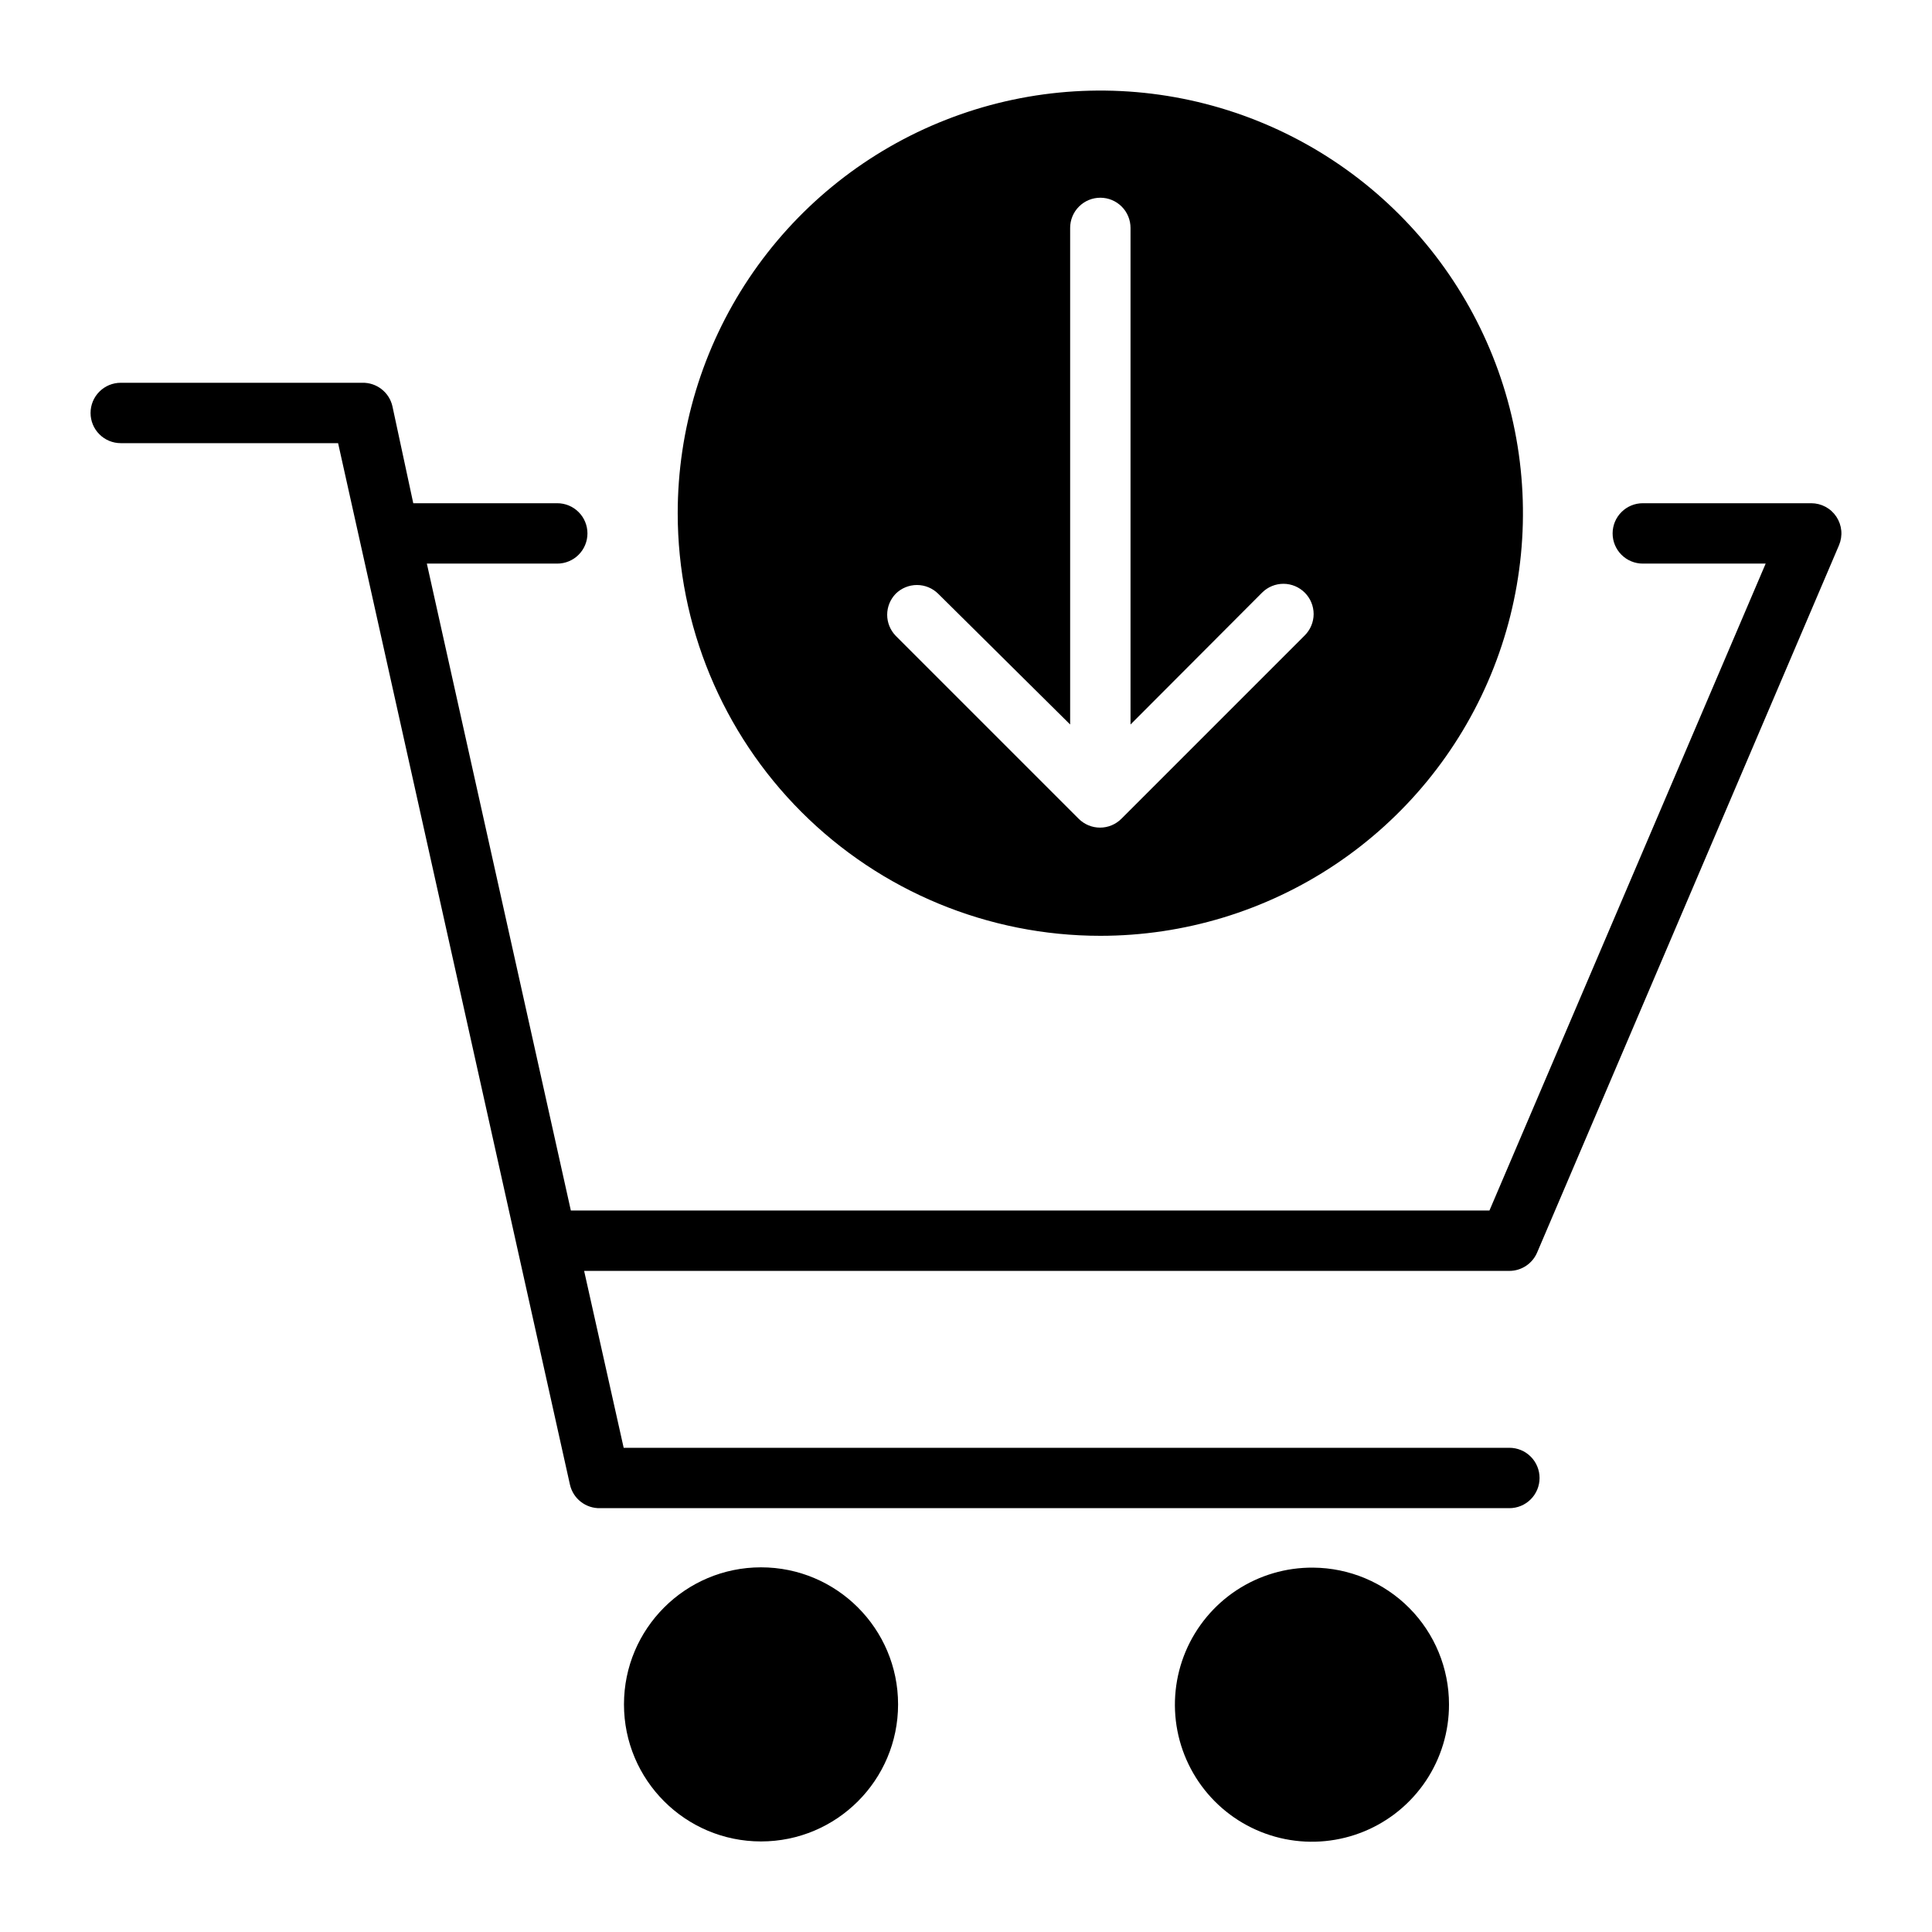 <?xml version="1.0" encoding="UTF-8" standalone="no"?> <svg width="64" height="64" viewBox="0 0 64 64" fill="none" xmlns="http://www.w3.org/2000/svg">
<path d="M50.92 41.49L60.92 18.06C60.984 17.908 61.01 17.742 60.995 17.578C60.98 17.414 60.924 17.256 60.833 17.118C60.742 16.98 60.618 16.867 60.473 16.789C60.328 16.711 60.165 16.67 60 16.67H54.42C54.155 16.67 53.9 16.775 53.713 16.963C53.525 17.15 53.42 17.405 53.42 17.67C53.42 17.935 53.525 18.19 53.713 18.377C53.9 18.565 54.155 18.67 54.42 18.67H58.49L49.34 40.1H18.91L14.14 18.67H18.46C18.725 18.67 18.98 18.565 19.167 18.377C19.355 18.19 19.46 17.935 19.46 17.67C19.46 17.405 19.355 17.15 19.167 16.963C18.98 16.775 18.725 16.67 18.46 16.67H13.69L13 13.46C12.949 13.234 12.822 13.033 12.639 12.891C12.457 12.749 12.231 12.674 12 12.68H4C3.735 12.68 3.48 12.785 3.293 12.973C3.105 13.16 3 13.415 3 13.68C3 13.945 3.105 14.2 3.293 14.387C3.48 14.575 3.735 14.68 4 14.68H11.2L18.88 49.18C18.931 49.406 19.058 49.607 19.241 49.749C19.423 49.891 19.649 49.966 19.88 49.96H50C50.265 49.96 50.52 49.855 50.707 49.667C50.895 49.48 51 49.225 51 48.96C51 48.695 50.895 48.44 50.707 48.253C50.52 48.065 50.265 47.96 50 47.96H20.66L19.35 42.1H50C50.196 42.1 50.388 42.042 50.552 41.933C50.715 41.825 50.843 41.671 50.92 41.49Z" fill="black"/>
<path d="M25.21 61C27.717 61 29.75 58.967 29.75 56.46C29.75 53.953 27.717 51.92 25.21 51.92C22.703 51.92 20.67 53.953 20.67 56.46C20.67 58.967 22.703 61 25.21 61Z" fill="black"/>
<path d="M43.5 51.93C42.6 51.922 41.718 52.182 40.966 52.676C40.214 53.171 39.626 53.878 39.276 54.707C38.927 55.536 38.832 56.451 39.003 57.335C39.175 58.218 39.605 59.031 40.239 59.669C40.873 60.308 41.683 60.743 42.566 60.921C43.448 61.098 44.363 61.009 45.195 60.665C46.027 60.321 46.737 59.738 47.237 58.989C47.736 58.24 48.002 57.36 48 56.46C48 55.264 47.527 54.116 46.684 53.267C45.841 52.419 44.696 51.938 43.5 51.93V51.93Z" fill="black"/>
<path d="M36.45 31C39.219 31 41.926 30.179 44.228 28.641C46.53 27.102 48.325 24.916 49.384 22.358C50.444 19.799 50.721 16.985 50.181 14.269C49.641 11.553 48.307 9.058 46.349 7.101C44.392 5.143 41.897 3.809 39.181 3.269C36.465 2.729 33.651 3.006 31.092 4.066C28.534 5.125 26.348 6.92 24.809 9.222C23.271 11.524 22.45 14.231 22.45 17C22.45 20.713 23.925 24.274 26.55 26.899C29.176 29.525 32.737 31 36.45 31V31ZM29.67 19.67C29.857 19.484 30.111 19.379 30.375 19.379C30.639 19.379 30.893 19.484 31.08 19.67L35.45 24V7.55C35.45 7.285 35.555 7.03 35.743 6.843C35.93 6.655 36.185 6.55 36.45 6.55C36.715 6.55 36.969 6.655 37.157 6.843C37.345 7.03 37.45 7.285 37.45 7.55V24L41.81 19.63C41.998 19.443 42.253 19.338 42.519 19.339C42.784 19.34 43.038 19.447 43.225 19.635C43.412 19.823 43.516 20.078 43.516 20.343C43.515 20.609 43.408 20.863 43.22 21.05L37.15 27.12C37.057 27.214 36.946 27.288 36.825 27.339C36.703 27.39 36.572 27.416 36.44 27.416C36.308 27.416 36.177 27.39 36.055 27.339C35.934 27.288 35.823 27.214 35.73 27.12L29.67 21.06C29.49 20.873 29.389 20.624 29.389 20.365C29.389 20.106 29.49 19.857 29.67 19.67V19.67Z" fill="black"/>
</svg>
